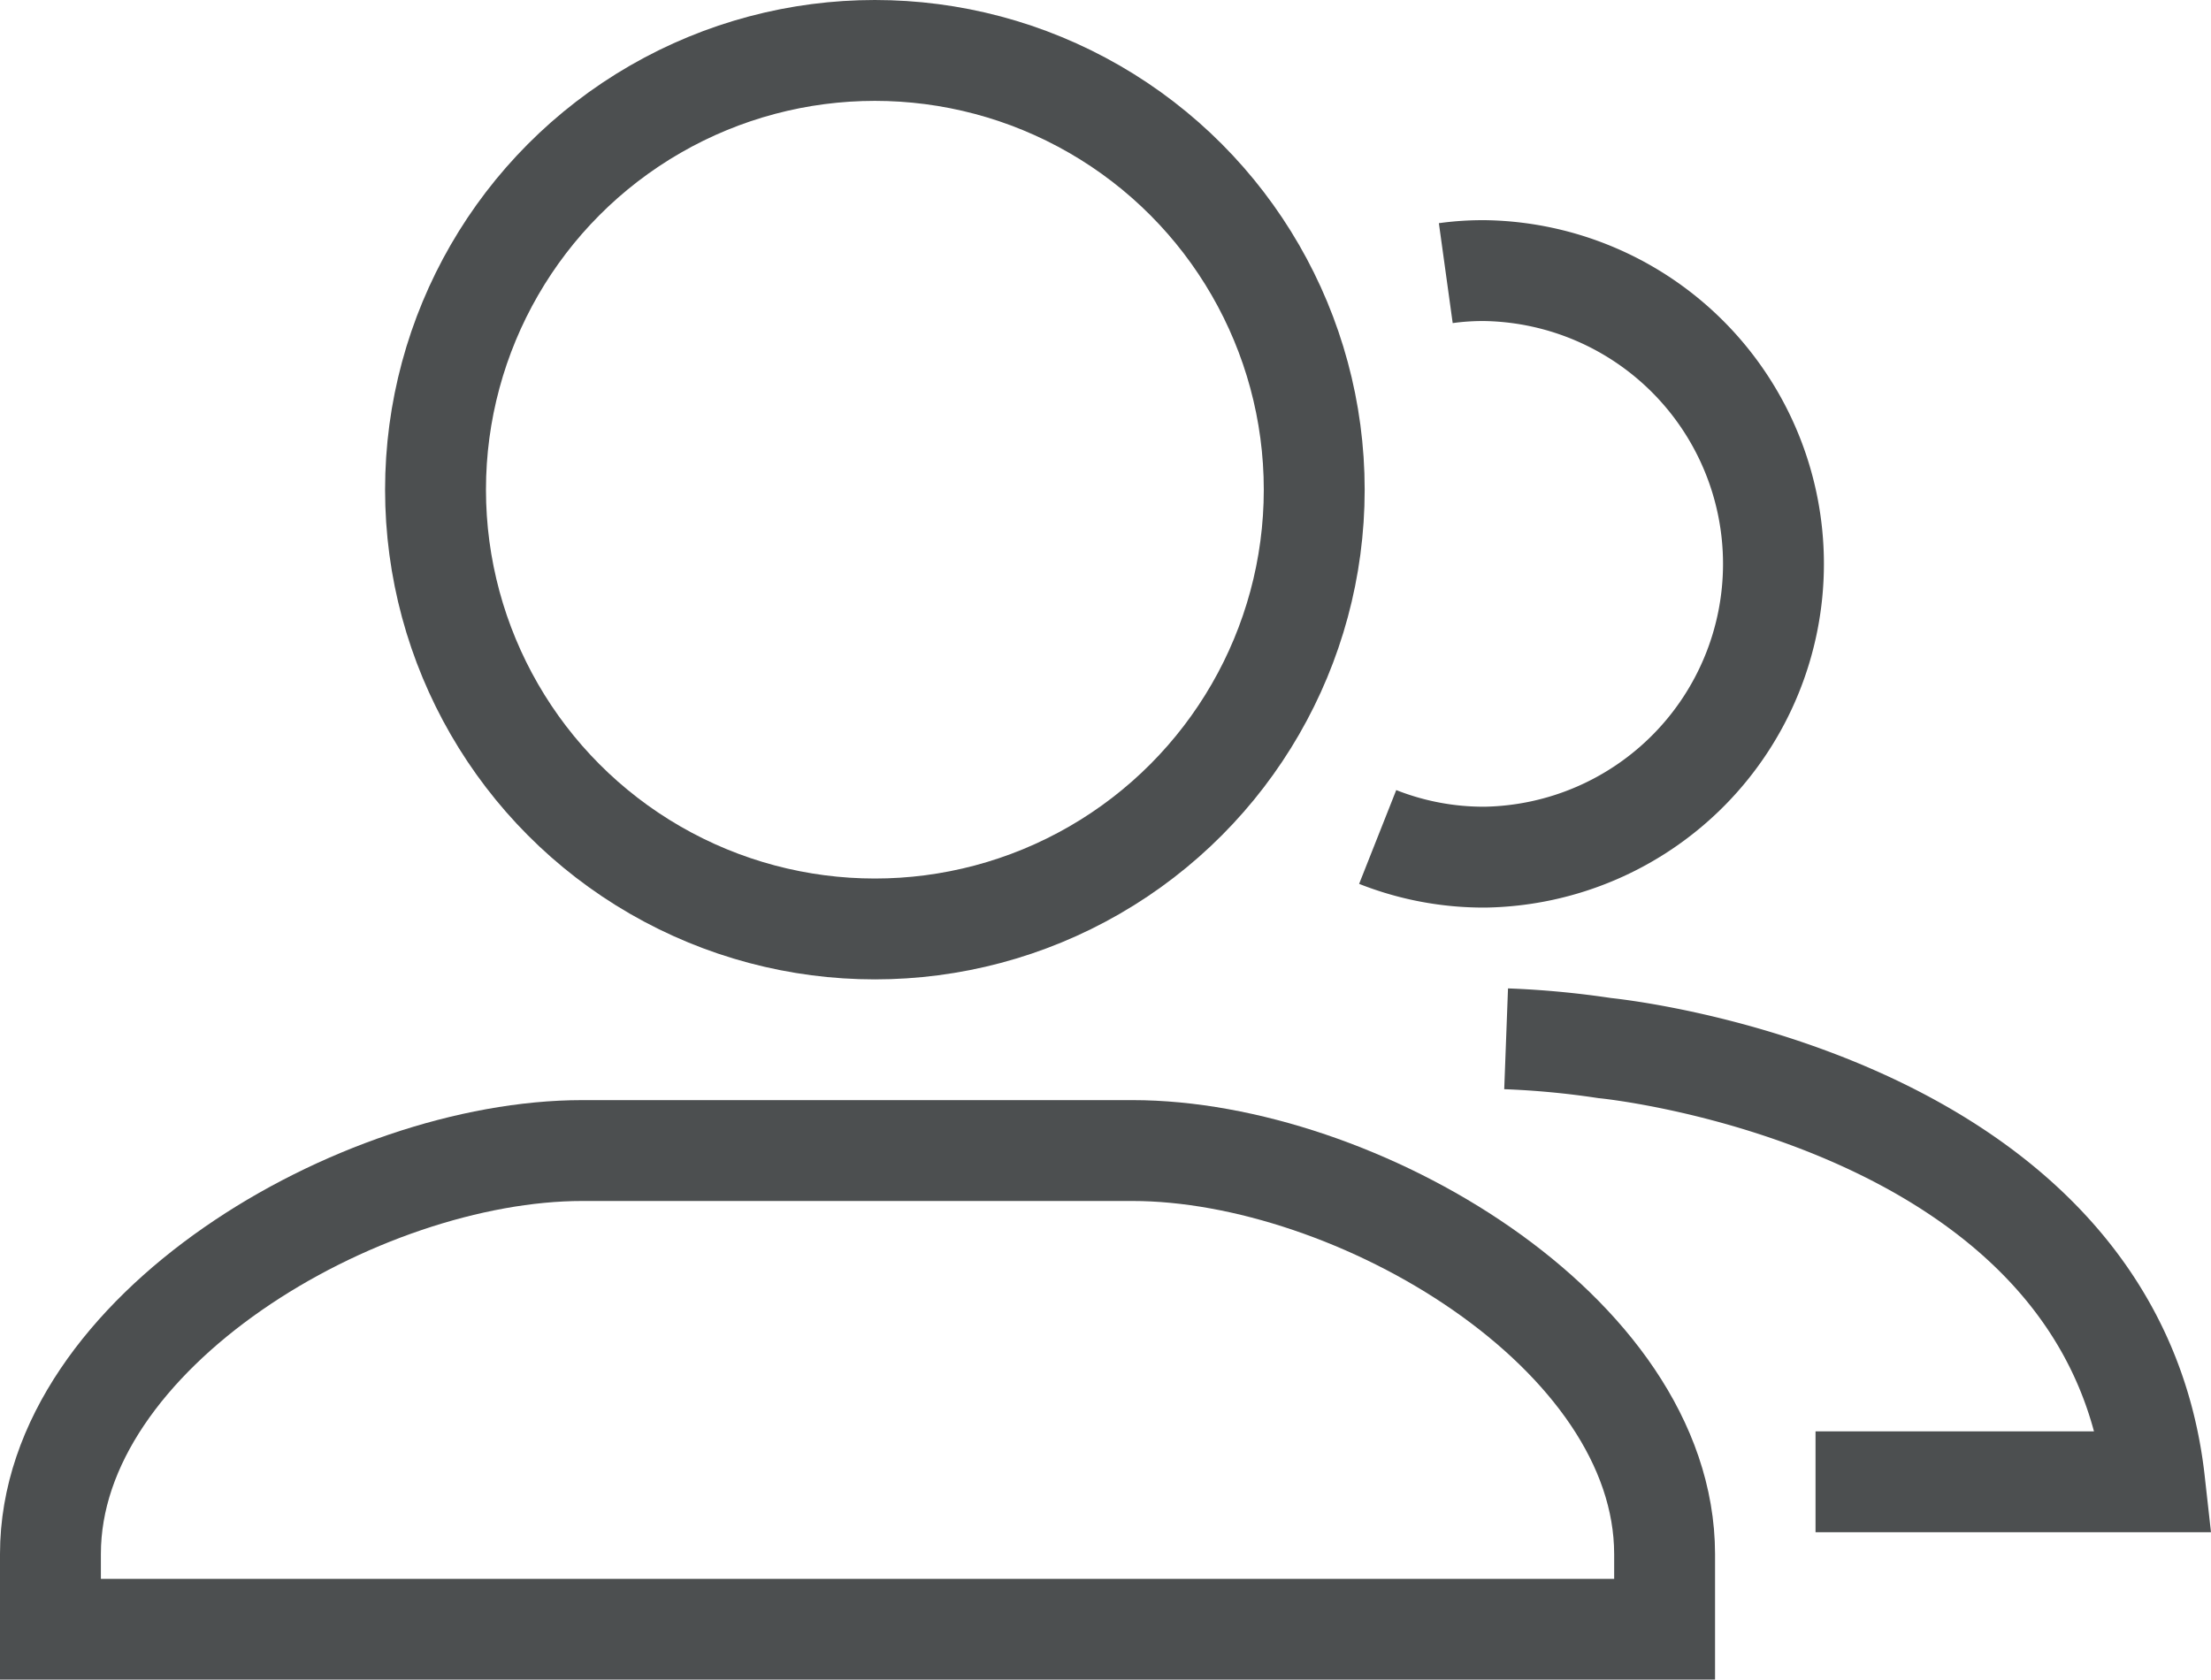 <svg xmlns="http://www.w3.org/2000/svg" width="21.916" height="16.652" viewBox="0 0 21.916 16.652">
  <g id="friends" transform="translate(0.5 0.5)">
    <path id="Path_21469" data-name="Path 21469" d="M1315.909,148.937a2.673,2.673,0,0,1,.394-.025,2.908,2.908,0,0,1,0,5.815,2.851,2.851,0,0,1-1.069-.2" transform="translate(-1302.078 -146.729)" fill="none" stroke="#4c4f50" stroke-width="1"/>
    <path id="Path_24" data-name="Path 24" d="M1317.233,160.882a8.7,8.7,0,0,1,.977.092s5.026.483,5.451,4.3H1320.3" transform="translate(-1302.804 -151.083)" fill="none" stroke="#4c4f50" stroke-width="1"/>
    <ellipse id="Ellipse_10" data-name="Ellipse 10" cx="4.355" cy="4.355" rx="4.355" ry="4.355" transform="translate(3.817)" fill="none" stroke="#4c4f50" stroke-width="1"/>
    <path id="Path_25" data-name="Path 25" d="M1305.28,162.623h-5.453c-2.207,0-5.272,1.793-5.272,4v.746h16v-.746C1310.552,164.416,1307.487,162.623,1305.28,162.623Z" transform="translate(-1294.555 -151.716)" fill="none" stroke="#4c4f50" stroke-width="1"/>
  </g>
</svg>
